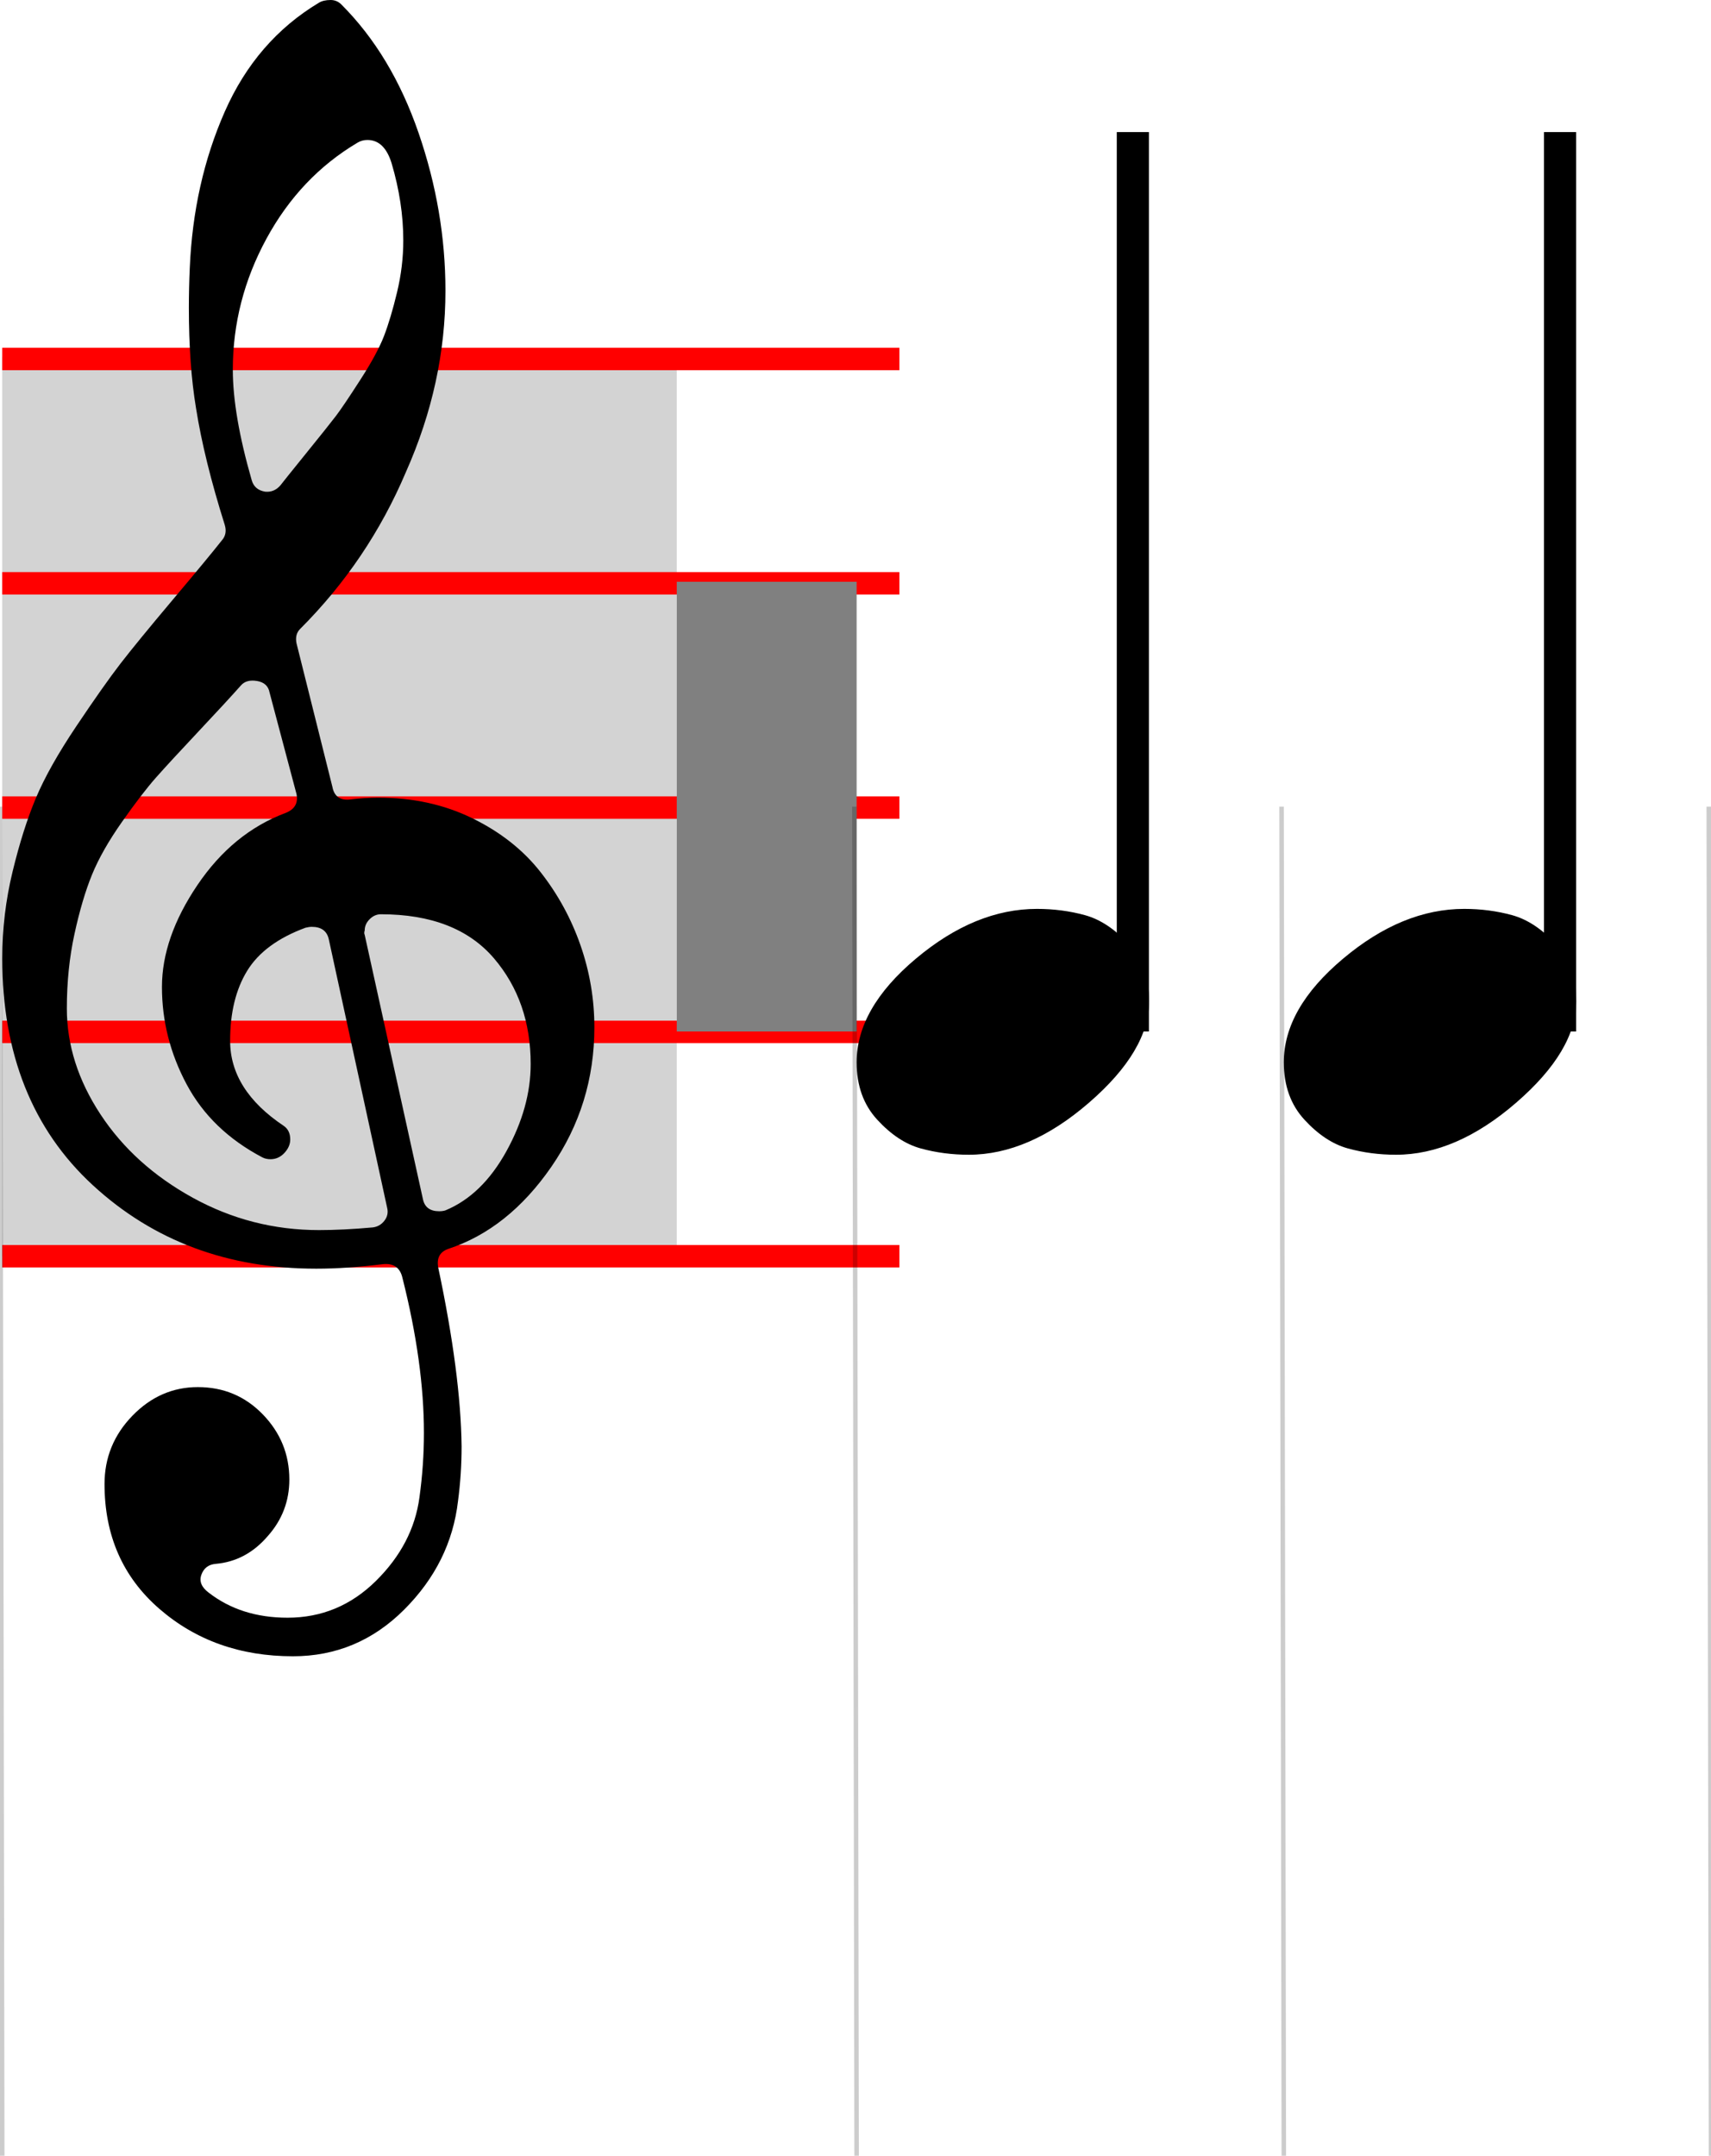 <svg xmlns="http://www.w3.org/2000/svg" xmlns:xlink="http://www.w3.org/1999/xlink" width="76.1" height="95.874" viewBox="0 0 76.1 95.874">
    <rect x="0" y="0" width="76.1" height="95.874" fill="white"/>
    <rect x="0.1" y="15.874" width="30" height="40" fill="lightgray"/>
    <path d="M 0.1 56.368 L 0.1 55.37 L 40.003 55.37 L 40.003 56.368 L 0.1 56.368 Z M 0.1 46.392 L 0.1 45.394 L 40.003 45.394 L 40.003 46.392 L 0.1 46.392 Z M 0.1 36.416 L 0.1 35.418 L 40.003 35.418 L 40.003 36.416 L 0.1 36.416 Z M 0.1 26.44 L 0.1 25.443 L 40.003 25.443 L 40.003 26.44 L 0.1 26.44 Z M 0.1 16.464 L 0.1 15.467 L 40.003 15.467 L 40.003 16.464 L 0.1 16.464 Z " fill="red"/>
    <path d="M 9.996 23.343 Q 9.078 20.43 8.719 18.156 Q 8.4 16.241 8.4 13.687 Q 8.4 12.809 8.44 11.931 Q 8.599 8.14 9.996 4.968 Q 11.393 1.796 14.186 0.12 Q 14.385 0 14.705 0 Q 14.984 0 15.183 0.2 Q 17.418 2.434 18.615 5.906 Q 19.812 9.377 19.812 12.929 Q 19.812 17.039 18.056 20.989 Q 16.381 24.94 13.348 27.972 Q 13.108 28.212 13.188 28.611 L 14.784 34.995 Q 14.904 35.634 15.582 35.554 Q 16.221 35.474 16.819 35.474 Q 19.134 35.474 21.009 36.392 Q 22.885 37.31 24.042 38.786 Q 25.199 40.262 25.818 42.038 Q 26.436 43.814 26.436 45.689 Q 26.436 49.121 24.521 51.894 Q 22.605 54.667 19.932 55.545 Q 19.373 55.745 19.493 56.383 Q 20.491 61.092 20.53 64.324 Q 20.53 65.561 20.371 66.758 Q 20.052 69.511 17.977 71.586 Q 15.902 73.661 13.029 73.661 Q 9.517 73.661 7.083 71.547 Q 4.649 69.432 4.649 66 Q 4.649 64.244 5.886 62.967 Q 7.123 61.69 8.799 61.69 Q 10.515 61.69 11.692 62.907 Q 12.869 64.125 12.869 65.8 Q 12.869 67.237 11.911 68.314 Q 10.954 69.432 9.597 69.551 Q 9.118 69.591 8.959 70.03 Q 8.799 70.469 9.278 70.828 Q 10.714 71.946 12.789 71.946 Q 15.064 71.946 16.72 70.31 Q 18.376 68.674 18.655 66.599 Q 18.855 65.162 18.855 63.726 Q 18.855 60.613 17.897 56.822 Q 17.737 56.144 17.019 56.224 Q 15.423 56.423 14.066 56.423 Q 8.16 56.423 4.13 52.712 Q 0.1 49.001 0.1 42.617 Q 0.1 40.661 0.559 38.766 Q 1.018 36.871 1.596 35.494 Q 2.175 34.117 3.392 32.302 Q 4.609 30.486 5.347 29.528 Q 6.085 28.571 7.682 26.675 Q 9.278 24.78 9.876 24.022 Q 10.116 23.742 9.996 23.343 Z M 16.221 41.579 L 18.815 53.351 Q 18.934 53.869 19.533 53.869 Q 19.693 53.869 19.812 53.83 Q 21.448 53.151 22.526 51.196 Q 23.603 49.241 23.603 47.325 Q 23.603 44.532 21.967 42.617 Q 20.291 40.661 16.939 40.661 Q 16.66 40.661 16.44 40.881 Q 16.221 41.1 16.221 41.38 Q 16.181 41.499 16.221 41.579 Z M 10.714 30.486 Q 10.076 31.204 8.819 32.541 Q 7.562 33.878 6.943 34.576 Q 6.325 35.274 5.427 36.551 Q 4.529 37.828 4.09 38.906 Q 3.651 39.983 3.312 41.539 Q 2.973 43.096 2.973 44.851 Q 2.973 47.285 4.469 49.56 Q 5.966 51.834 8.579 53.271 Q 11.193 54.707 14.186 54.707 Q 15.263 54.707 16.58 54.588 Q 16.899 54.548 17.099 54.288 Q 17.298 54.029 17.218 53.71 L 14.625 41.779 Q 14.505 41.22 13.867 41.22 Q 13.747 41.22 13.587 41.26 Q 11.752 41.938 10.994 43.175 Q 10.235 44.412 10.235 46.288 Q 10.235 48.482 12.63 50.079 Q 12.909 50.278 12.909 50.677 Q 12.909 50.996 12.65 51.276 Q 12.39 51.555 12.031 51.555 Q 11.832 51.555 11.672 51.475 Q 9.397 50.278 8.3 48.223 Q 7.203 46.168 7.203 43.894 Q 7.203 41.699 8.779 39.365 Q 10.355 37.03 12.709 36.152 Q 13.308 35.913 13.188 35.314 L 11.991 30.805 Q 11.911 30.366 11.433 30.287 Q 10.954 30.207 10.714 30.486 Z M 17.418 7.262 Q 17.099 6.225 16.341 6.225 Q 16.101 6.225 15.902 6.345 Q 13.348 7.861 11.852 10.614 Q 10.355 13.368 10.355 16.44 Q 10.355 18.435 11.193 21.348 Q 11.313 21.787 11.792 21.867 Q 12.191 21.907 12.47 21.588 Q 12.59 21.428 13.607 20.171 Q 14.625 18.914 14.944 18.495 Q 15.263 18.076 16.021 16.899 Q 16.78 15.722 17.079 14.944 Q 17.378 14.166 17.657 13.008 Q 17.937 11.851 17.937 10.694 Q 17.937 9.018 17.418 7.262 Z " fill="black"/>
    <path d="M 38.1 47.245 Q 38.1 44.851 40.734 42.637 Q 43.367 40.422 46.121 40.422 Q 47.238 40.422 48.255 40.701 Q 49.273 40.981 50.191 41.978 Q 51.108 42.976 51.108 44.532 Q 51.108 46.727 48.435 49.041 Q 45.761 51.356 43.088 51.356 Q 41.971 51.356 40.953 51.076 Q 39.936 50.797 39.018 49.799 Q 38.1 48.802 38.1 47.245 Z " fill="black"/>
    <rect x="49.671" y="5.874" width="1.429" height="40" fill="black"/>
    <rect x="30.1" y="25.874" width="8" height="20" fill="gray"/>
    <path d="M 57.1 47.245 Q 57.1 44.851 59.734 42.637 Q 62.367 40.422 65.121 40.422 Q 66.238 40.422 67.255 40.701 Q 68.273 40.981 69.191 41.978 Q 70.108 42.976 70.108 44.532 Q 70.108 46.727 67.435 49.041 Q 64.761 51.356 62.088 51.356 Q 60.971 51.356 59.953 51.076 Q 58.936 50.797 58.018 49.799 Q 57.1 48.802 57.1 47.245 Z " fill="black"/>
    <rect x="68.671" y="5.874" width="1.429" height="40" fill="black"/>
    <line x1="0" y1="35.874" x2="0.1" y2="95.874" stroke="rgba(0,0,0,0.2)" stroke-width="0.2"/>
    <line x1="38" y1="35.874" x2="38.1" y2="95.874" stroke="rgba(0,0,0,0.2)" stroke-width="0.2"/>
    <line x1="57" y1="35.874" x2="57.1" y2="95.874" stroke="rgba(0,0,0,0.2)" stroke-width="0.2"/>
    <line x1="76" y1="35.874" x2="76.1" y2="95.874" stroke="rgba(0,0,0,0.2)" stroke-width="0.2"/>
</svg>
